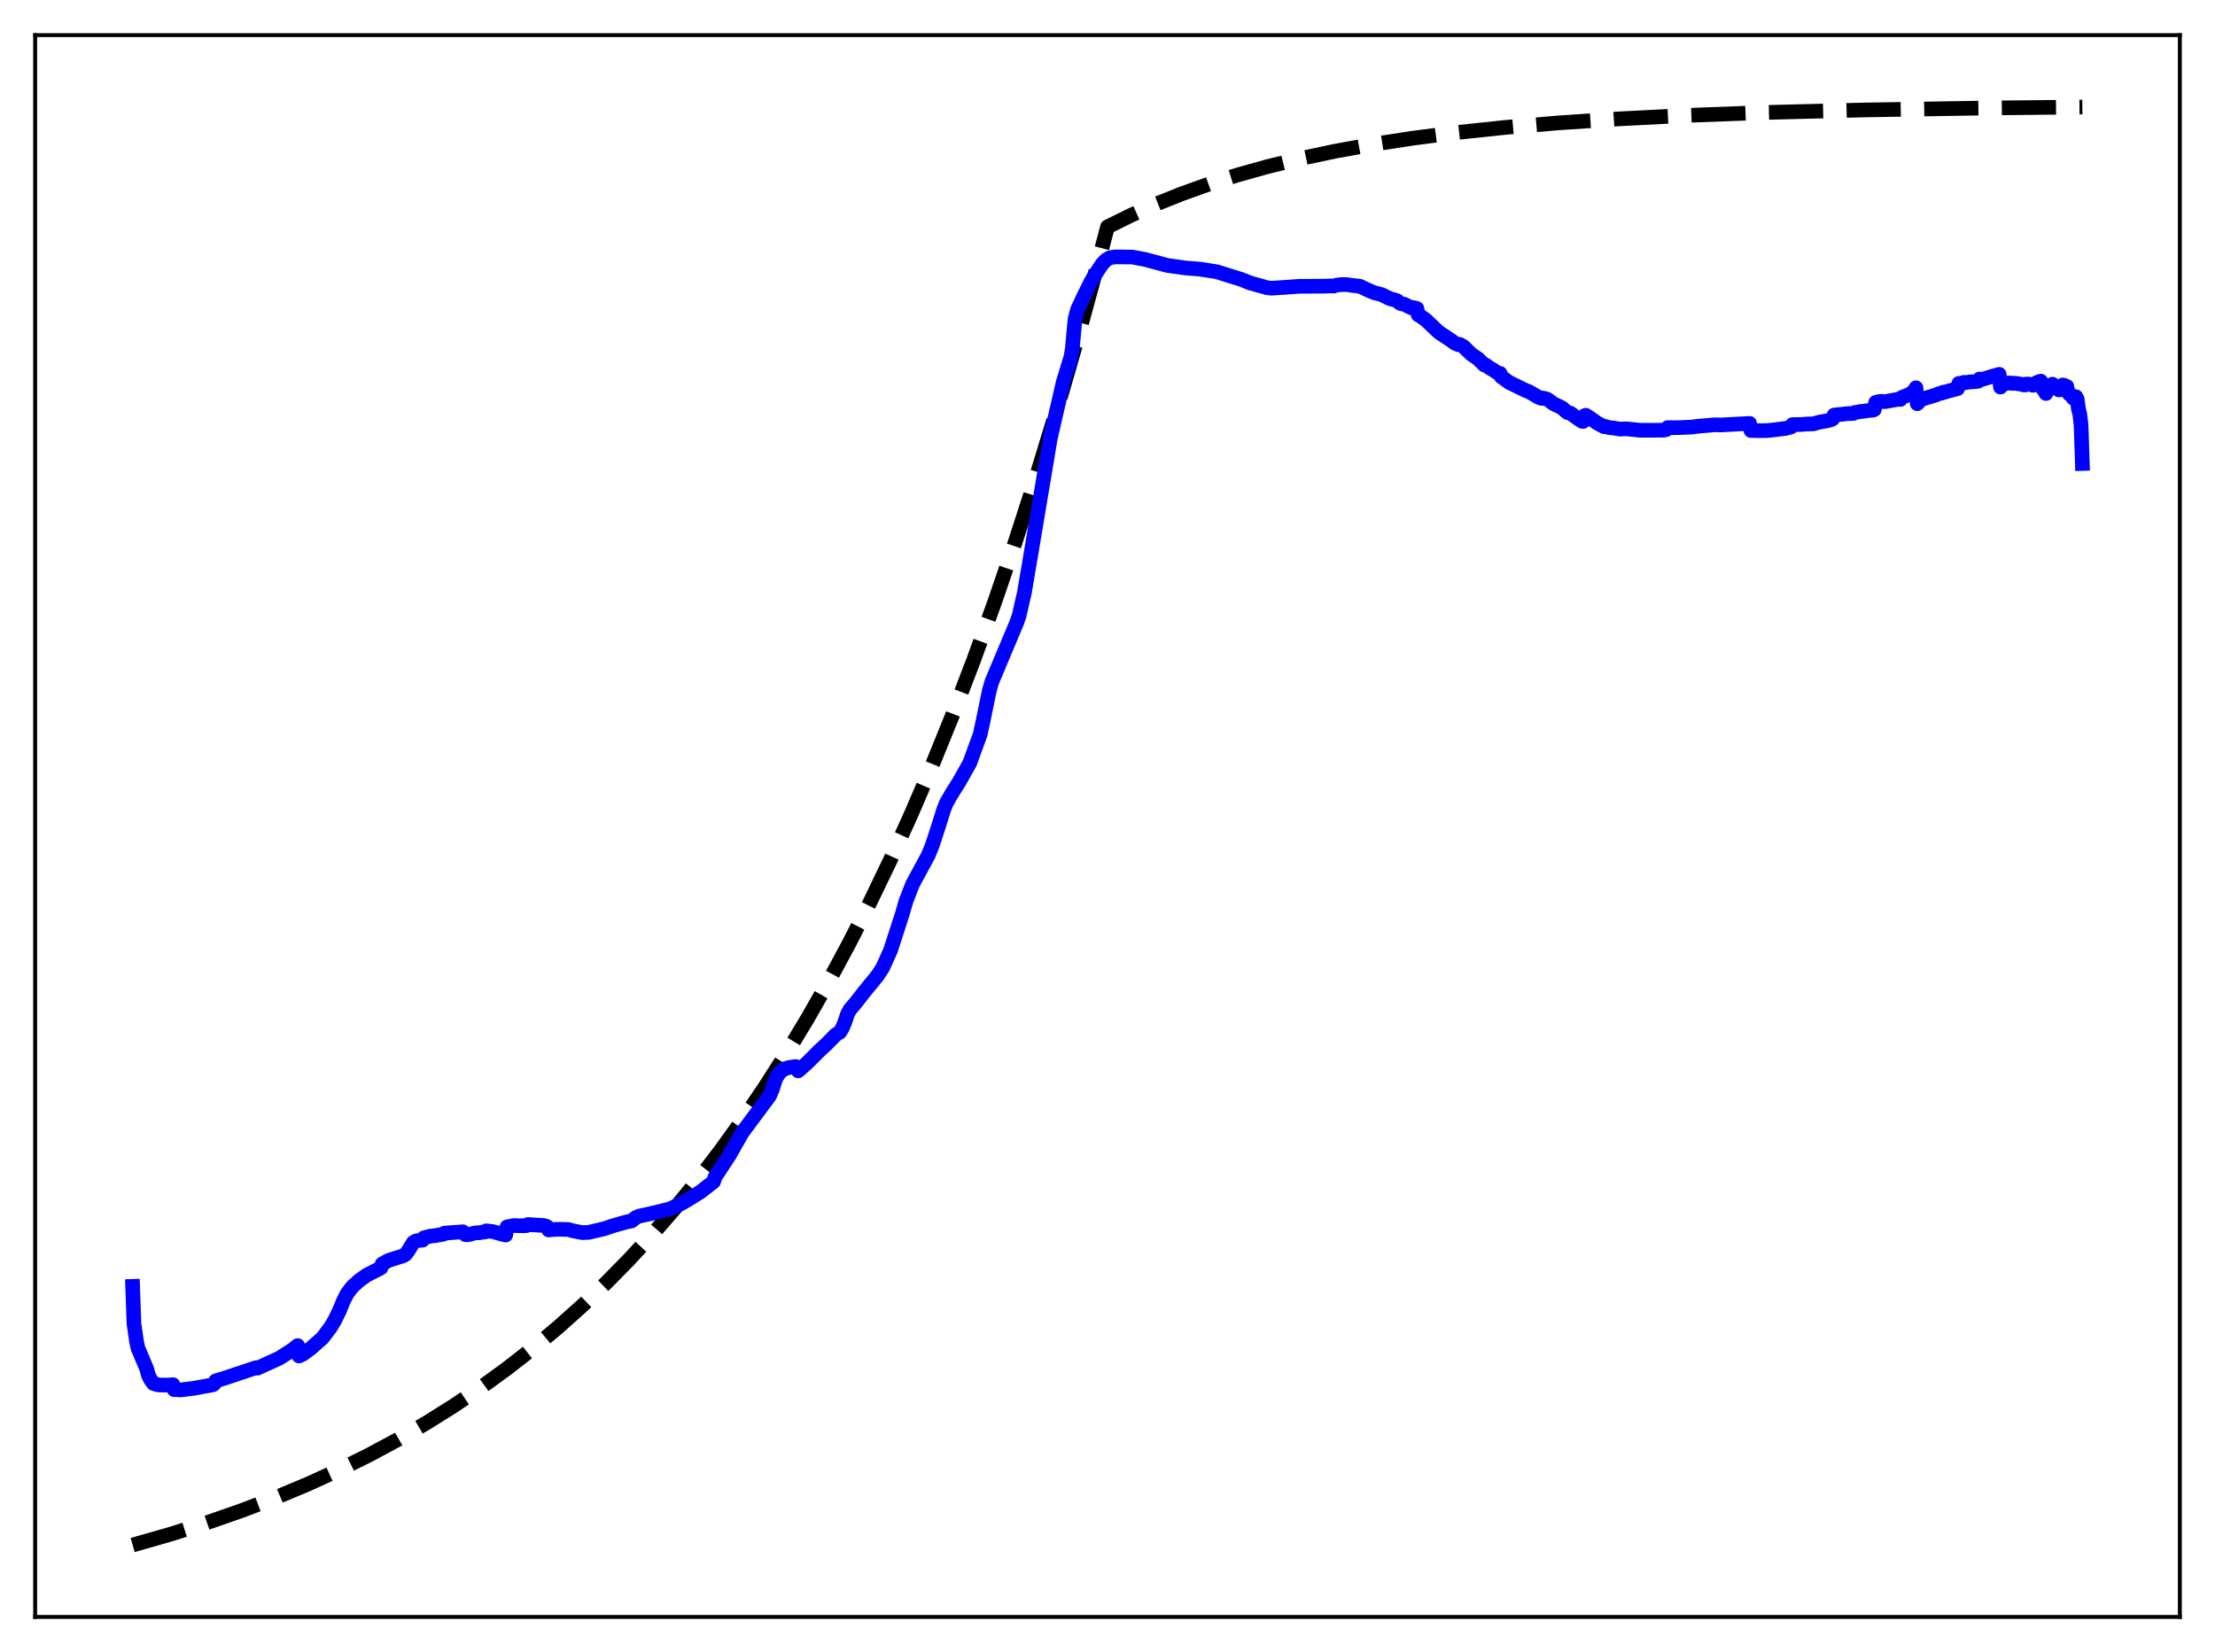 <?xml version="1.0" encoding="utf-8" standalone="no"?>
<!DOCTYPE svg PUBLIC "-//W3C//DTD SVG 1.1//EN"
  "http://www.w3.org/Graphics/SVG/1.1/DTD/svg11.dtd">
<svg xmlns:xlink="http://www.w3.org/1999/xlink" width="453.6pt" height="338.4pt" viewBox="0 0 453.6 338.4" xmlns="http://www.w3.org/2000/svg" version="1.1">
 <defs>
  <style type="text/css">*{stroke-linejoin: round; stroke-linecap: butt}</style>
 </defs>
 <g id="figure_1">
  <g id="patch_1">
   <path d="M 0 338.4 
L 453.6 338.4 
L 453.6 0 
L 0 0 
z
" style="fill: #ffffff"/>
  </g>
  <g id="axes_1">
   <g id="patch_2">
    <path d="M 7.2 331.2 
L 446.4 331.2 
L 446.4 7.2 
L 7.2 7.2 
z
" style="fill: #ffffff"/>
   </g>
   <g id="matplotlib.axis_1"/>
   <g id="matplotlib.axis_2"/>
   <g id="line2d_1">
    <path d="M 27.164 316.473 
L 34.883 314.267 
L 42.336 311.911 
L 49.523 309.407 
L 56.444 306.758 
L 63.098 303.971 
L 69.487 301.053 
L 75.609 298.014 
L 81.465 294.866 
L 87.321 291.463 
L 92.911 287.957 
L 98.5 284.181 
L 103.824 280.314 
L 109.148 276.164 
L 114.205 271.939 
L 119.263 267.42 
L 124.054 262.849 
L 128.845 257.977 
L 133.636 252.784 
L 138.428 247.25 
L 142.953 241.689 
L 147.478 235.784 
L 152.003 229.511 
L 156.528 222.85 
L 161.053 215.775 
L 165.312 208.716 
L 169.571 201.245 
L 173.83 193.339 
L 178.089 184.972 
L 182.348 176.117 
L 186.607 166.746 
L 190.865 156.828 
L 195.124 146.333 
L 199.383 135.226 
L 203.642 123.471 
L 207.901 111.031 
L 212.16 97.865 
L 216.419 83.932 
L 220.678 69.187 
L 224.937 53.583 
L 226.8 46.473 
L 231.591 44.101 
L 236.649 41.843 
L 241.972 39.709 
L 247.562 37.709 
L 253.418 35.85 
L 259.54 34.134 
L 266.195 32.502 
L 273.382 30.976 
L 281.101 29.573 
L 289.353 28.302 
L 298.403 27.139 
L 308.252 26.099 
L 319.165 25.171 
L 331.409 24.353 
L 345.517 23.635 
L 362.02 23.025 
L 381.718 22.525 
L 406.473 22.127 
L 426.436 21.927 
L 426.436 21.927 
" clip-path="url(#pcd76dada79)" style="fill: none; stroke-dasharray: 11.1,4.8; stroke-dashoffset: 0; stroke: #000000; stroke-width: 3"/>
   </g>
   <g id="line2d_2">
    <path d="M 27.164 263.489 
L 27.43 271.123 
L 27.962 274.769 
L 28.228 276.079 
L 30.092 280.512 
L 30.358 281.63 
L 30.89 282.671 
L 31.423 283.393 
L 32.487 283.688 
L 34.351 283.723 
L 35.415 283.623 
L 35.681 284.646 
L 37.012 284.701 
L 39.674 284.369 
L 43.401 283.695 
L 43.667 283.611 
L 43.933 283.388 
L 44.199 282.833 
L 45.796 282.366 
L 52.451 280.139 
L 52.717 280.245 
L 57.242 278.183 
L 59.904 276.464 
L 60.969 275.622 
L 61.235 277.754 
L 62.033 277.368 
L 63.631 276.194 
L 66.026 274.073 
L 67.623 271.967 
L 68.422 270.689 
L 69.487 268.516 
L 70.285 266.552 
L 71.084 264.969 
L 72.148 263.588 
L 73.479 262.353 
L 75.076 261.212 
L 78.004 259.702 
L 78.271 258.894 
L 79.601 258.163 
L 81.465 257.573 
L 82.529 257.247 
L 83.062 256.921 
L 83.594 256.195 
L 84.659 254.482 
L 85.191 254.186 
L 85.99 254.046 
L 86.522 254.031 
L 86.788 253.555 
L 88.119 253.209 
L 89.184 253.09 
L 90.781 252.806 
L 91.047 252.589 
L 93.177 252.432 
L 94.774 252.306 
L 95.306 252.9 
L 95.839 252.92 
L 97.436 252.516 
L 98.234 252.506 
L 98.767 252.377 
L 99.299 252.367 
L 99.565 252.123 
L 100.896 252.263 
L 102.759 252.785 
L 103.558 252.979 
L 103.824 251.323 
L 105.155 251.037 
L 105.687 251.042 
L 106.22 251.075 
L 107.018 251.078 
L 107.817 251.046 
L 108.083 250.825 
L 111.277 251.021 
L 111.809 251.139 
L 112.076 251.302 
L 112.342 251.927 
L 113.673 251.821 
L 114.737 251.803 
L 116.335 251.838 
L 117.399 252.126 
L 119.263 252.485 
L 120.593 252.423 
L 121.924 252.115 
L 123.788 251.672 
L 125.385 251.124 
L 127.248 250.582 
L 128.579 250.23 
L 129.377 250.084 
L 130.176 249.413 
L 130.975 249.078 
L 132.039 248.856 
L 133.104 248.623 
L 137.097 247.648 
L 138.161 247.173 
L 139.492 246.537 
L 140.823 245.772 
L 143.485 244.113 
L 146.147 242.021 
L 146.413 241.116 
L 149.341 236.657 
L 152.003 231.985 
L 156.262 226.259 
L 157.593 224.465 
L 158.125 223.194 
L 158.924 220.783 
L 159.722 219.609 
L 160.521 218.979 
L 161.585 218.663 
L 162.916 218.464 
L 163.183 218.558 
L 163.449 219.348 
L 165.046 217.946 
L 165.578 217.446 
L 167.708 215.298 
L 168.506 214.568 
L 169.305 213.817 
L 171.168 211.927 
L 171.967 211.429 
L 172.499 210.576 
L 173.031 209.311 
L 173.564 207.688 
L 174.096 206.743 
L 175.161 205.489 
L 175.693 204.824 
L 177.024 203.113 
L 179.686 199.864 
L 180.751 198.233 
L 182.348 194.711 
L 184.743 187.323 
L 185.542 184.552 
L 186.873 181.129 
L 190.067 175.23 
L 190.865 173.299 
L 192.196 169.236 
L 193.261 165.834 
L 193.793 164.49 
L 194.858 162.644 
L 196.455 160.088 
L 198.585 156.307 
L 200.714 150.469 
L 201.247 148.055 
L 202.577 141.543 
L 203.11 139.664 
L 208.167 127.636 
L 208.7 126.123 
L 209.764 121.477 
L 211.095 113.633 
L 215.088 89.767 
L 217.75 78.219 
L 219.347 73.002 
L 219.613 71.262 
L 220.145 65.391 
L 220.678 63.393 
L 221.743 61.097 
L 223.34 57.839 
L 224.404 56.035 
L 225.735 54.042 
L 226.534 53.222 
L 227.332 52.779 
L 228.397 52.622 
L 231.857 52.649 
L 234.519 53.148 
L 239.044 54.366 
L 242.771 54.891 
L 245.699 55.124 
L 249.159 55.661 
L 254.217 57.239 
L 256.08 57.992 
L 257.145 58.272 
L 259.54 58.948 
L 260.339 59.039 
L 263.799 58.809 
L 265.929 58.648 
L 271.252 58.617 
L 272.317 58.563 
L 273.116 58.595 
L 273.648 58.416 
L 274.713 58.285 
L 275.777 58.293 
L 277.108 58.488 
L 278.439 58.62 
L 280.303 59.49 
L 281.367 59.937 
L 282.964 60.354 
L 284.561 61.154 
L 285.094 61.305 
L 285.892 61.522 
L 286.159 61.641 
L 286.691 62.113 
L 287.223 62.28 
L 287.489 62.288 
L 289.087 63.076 
L 289.353 62.993 
L 290.151 63.181 
L 290.417 64.482 
L 290.95 64.789 
L 292.015 65.556 
L 293.878 67.331 
L 294.676 68.07 
L 297.338 69.843 
L 297.871 70.261 
L 298.669 70.609 
L 298.935 70.55 
L 299.734 71.01 
L 300.266 71.54 
L 301.331 72.571 
L 302.662 73.478 
L 303.993 74.778 
L 304.259 74.774 
L 305.057 75.362 
L 305.856 75.817 
L 306.655 76.366 
L 307.187 76.474 
L 307.453 77.187 
L 307.985 77.547 
L 309.05 78.332 
L 312.511 80.015 
L 313.043 80.19 
L 315.172 81.422 
L 315.705 81.604 
L 315.971 81.535 
L 316.769 81.735 
L 317.302 82.059 
L 318.1 82.689 
L 319.165 83.181 
L 319.964 83.602 
L 320.496 84.104 
L 321.028 84.525 
L 321.561 84.611 
L 322.892 85.572 
L 323.956 86.286 
L 324.223 86.323 
L 324.489 85.153 
L 324.755 85.061 
L 325.287 85.38 
L 327.151 86.687 
L 328.481 87.4 
L 328.748 87.347 
L 329.546 87.601 
L 330.345 87.651 
L 331.676 87.89 
L 333.007 87.834 
L 335.935 88.136 
L 340.726 88.12 
L 341.258 87.98 
L 341.524 87.584 
L 342.589 87.595 
L 343.92 87.59 
L 346.582 87.465 
L 347.38 87.342 
L 351.107 87.013 
L 352.438 87.045 
L 358.294 86.727 
L 358.56 88.181 
L 359.625 88.201 
L 360.423 88.216 
L 362.02 88.188 
L 363.351 88.042 
L 365.747 87.738 
L 366.812 87.435 
L 367.078 86.97 
L 368.143 86.96 
L 368.941 86.944 
L 370.006 86.849 
L 371.337 86.822 
L 372.668 86.446 
L 373.2 86.36 
L 374.265 86.169 
L 375.063 85.945 
L 375.329 85.786 
L 375.596 85.023 
L 376.66 84.896 
L 377.459 84.843 
L 377.991 84.749 
L 379.588 84.678 
L 379.855 84.48 
L 380.653 84.382 
L 380.919 84.287 
L 381.452 84.266 
L 382.783 84.067 
L 383.581 84.006 
L 383.847 83.873 
L 384.113 82.432 
L 384.646 82.285 
L 385.178 82.204 
L 385.977 82.28 
L 388.639 81.797 
L 389.171 81.808 
L 389.437 81.424 
L 391.3 80.675 
L 391.567 80.386 
L 391.833 80.335 
L 392.365 79.43 
L 392.631 82.692 
L 393.164 82.095 
L 393.696 81.733 
L 396.358 80.932 
L 397.156 80.602 
L 397.689 80.504 
L 397.955 80.334 
L 398.221 80.346 
L 399.02 80.089 
L 400.883 79.61 
L 401.149 78.529 
L 401.681 78.51 
L 402.214 78.307 
L 402.48 78.392 
L 403.279 78.242 
L 404.609 78.158 
L 405.142 78.073 
L 405.408 77.624 
L 405.94 77.699 
L 409.401 76.671 
L 409.667 79.291 
L 409.933 78.915 
L 410.199 78.814 
L 410.732 78.449 
L 410.998 78.512 
L 411.53 78.436 
L 412.063 78.543 
L 412.595 78.494 
L 414.192 78.751 
L 414.458 78.861 
L 414.724 78.851 
L 414.991 78.66 
L 415.523 78.675 
L 416.321 78.919 
L 417.12 78.338 
L 417.919 78.062 
L 418.185 79.437 
L 418.451 79.699 
L 418.983 80.603 
L 419.249 80.079 
L 419.516 79.874 
L 420.314 78.693 
L 421.379 79.573 
L 421.645 79.875 
L 421.911 79.802 
L 422.177 79.58 
L 422.444 78.853 
L 422.71 78.906 
L 422.976 79.143 
L 423.242 79.145 
L 423.508 80.373 
L 423.775 80.725 
L 424.041 80.847 
L 424.573 81.555 
L 424.839 81.524 
L 425.105 81.254 
L 425.372 81.72 
L 425.638 83.783 
L 425.904 84.796 
L 426.17 87.065 
L 426.436 94.94 
L 426.436 94.94 
" clip-path="url(#pcd76dada79)" style="fill: none; stroke: #0000ff; stroke-width: 3; stroke-linecap: square"/>
   </g>
   <g id="patch_3">
    <path d="M 7.2 331.2 
L 7.2 7.2 
" style="fill: none; stroke: #000000; stroke-width: 0.8; stroke-linejoin: miter; stroke-linecap: square"/>
   </g>
   <g id="patch_4">
    <path d="M 446.4 331.2 
L 446.4 7.2 
" style="fill: none; stroke: #000000; stroke-width: 0.8; stroke-linejoin: miter; stroke-linecap: square"/>
   </g>
   <g id="patch_5">
    <path d="M 7.2 331.2 
L 446.4 331.2 
" style="fill: none; stroke: #000000; stroke-width: 0.8; stroke-linejoin: miter; stroke-linecap: square"/>
   </g>
   <g id="patch_6">
    <path d="M 7.2 7.2 
L 446.4 7.2 
" style="fill: none; stroke: #000000; stroke-width: 0.8; stroke-linejoin: miter; stroke-linecap: square"/>
   </g>
  </g>
 </g>
 <defs>
  <clipPath id="pcd76dada79">
   <rect x="7.2" y="7.2" width="439.2" height="324"/>
  </clipPath>
 </defs>
</svg>
